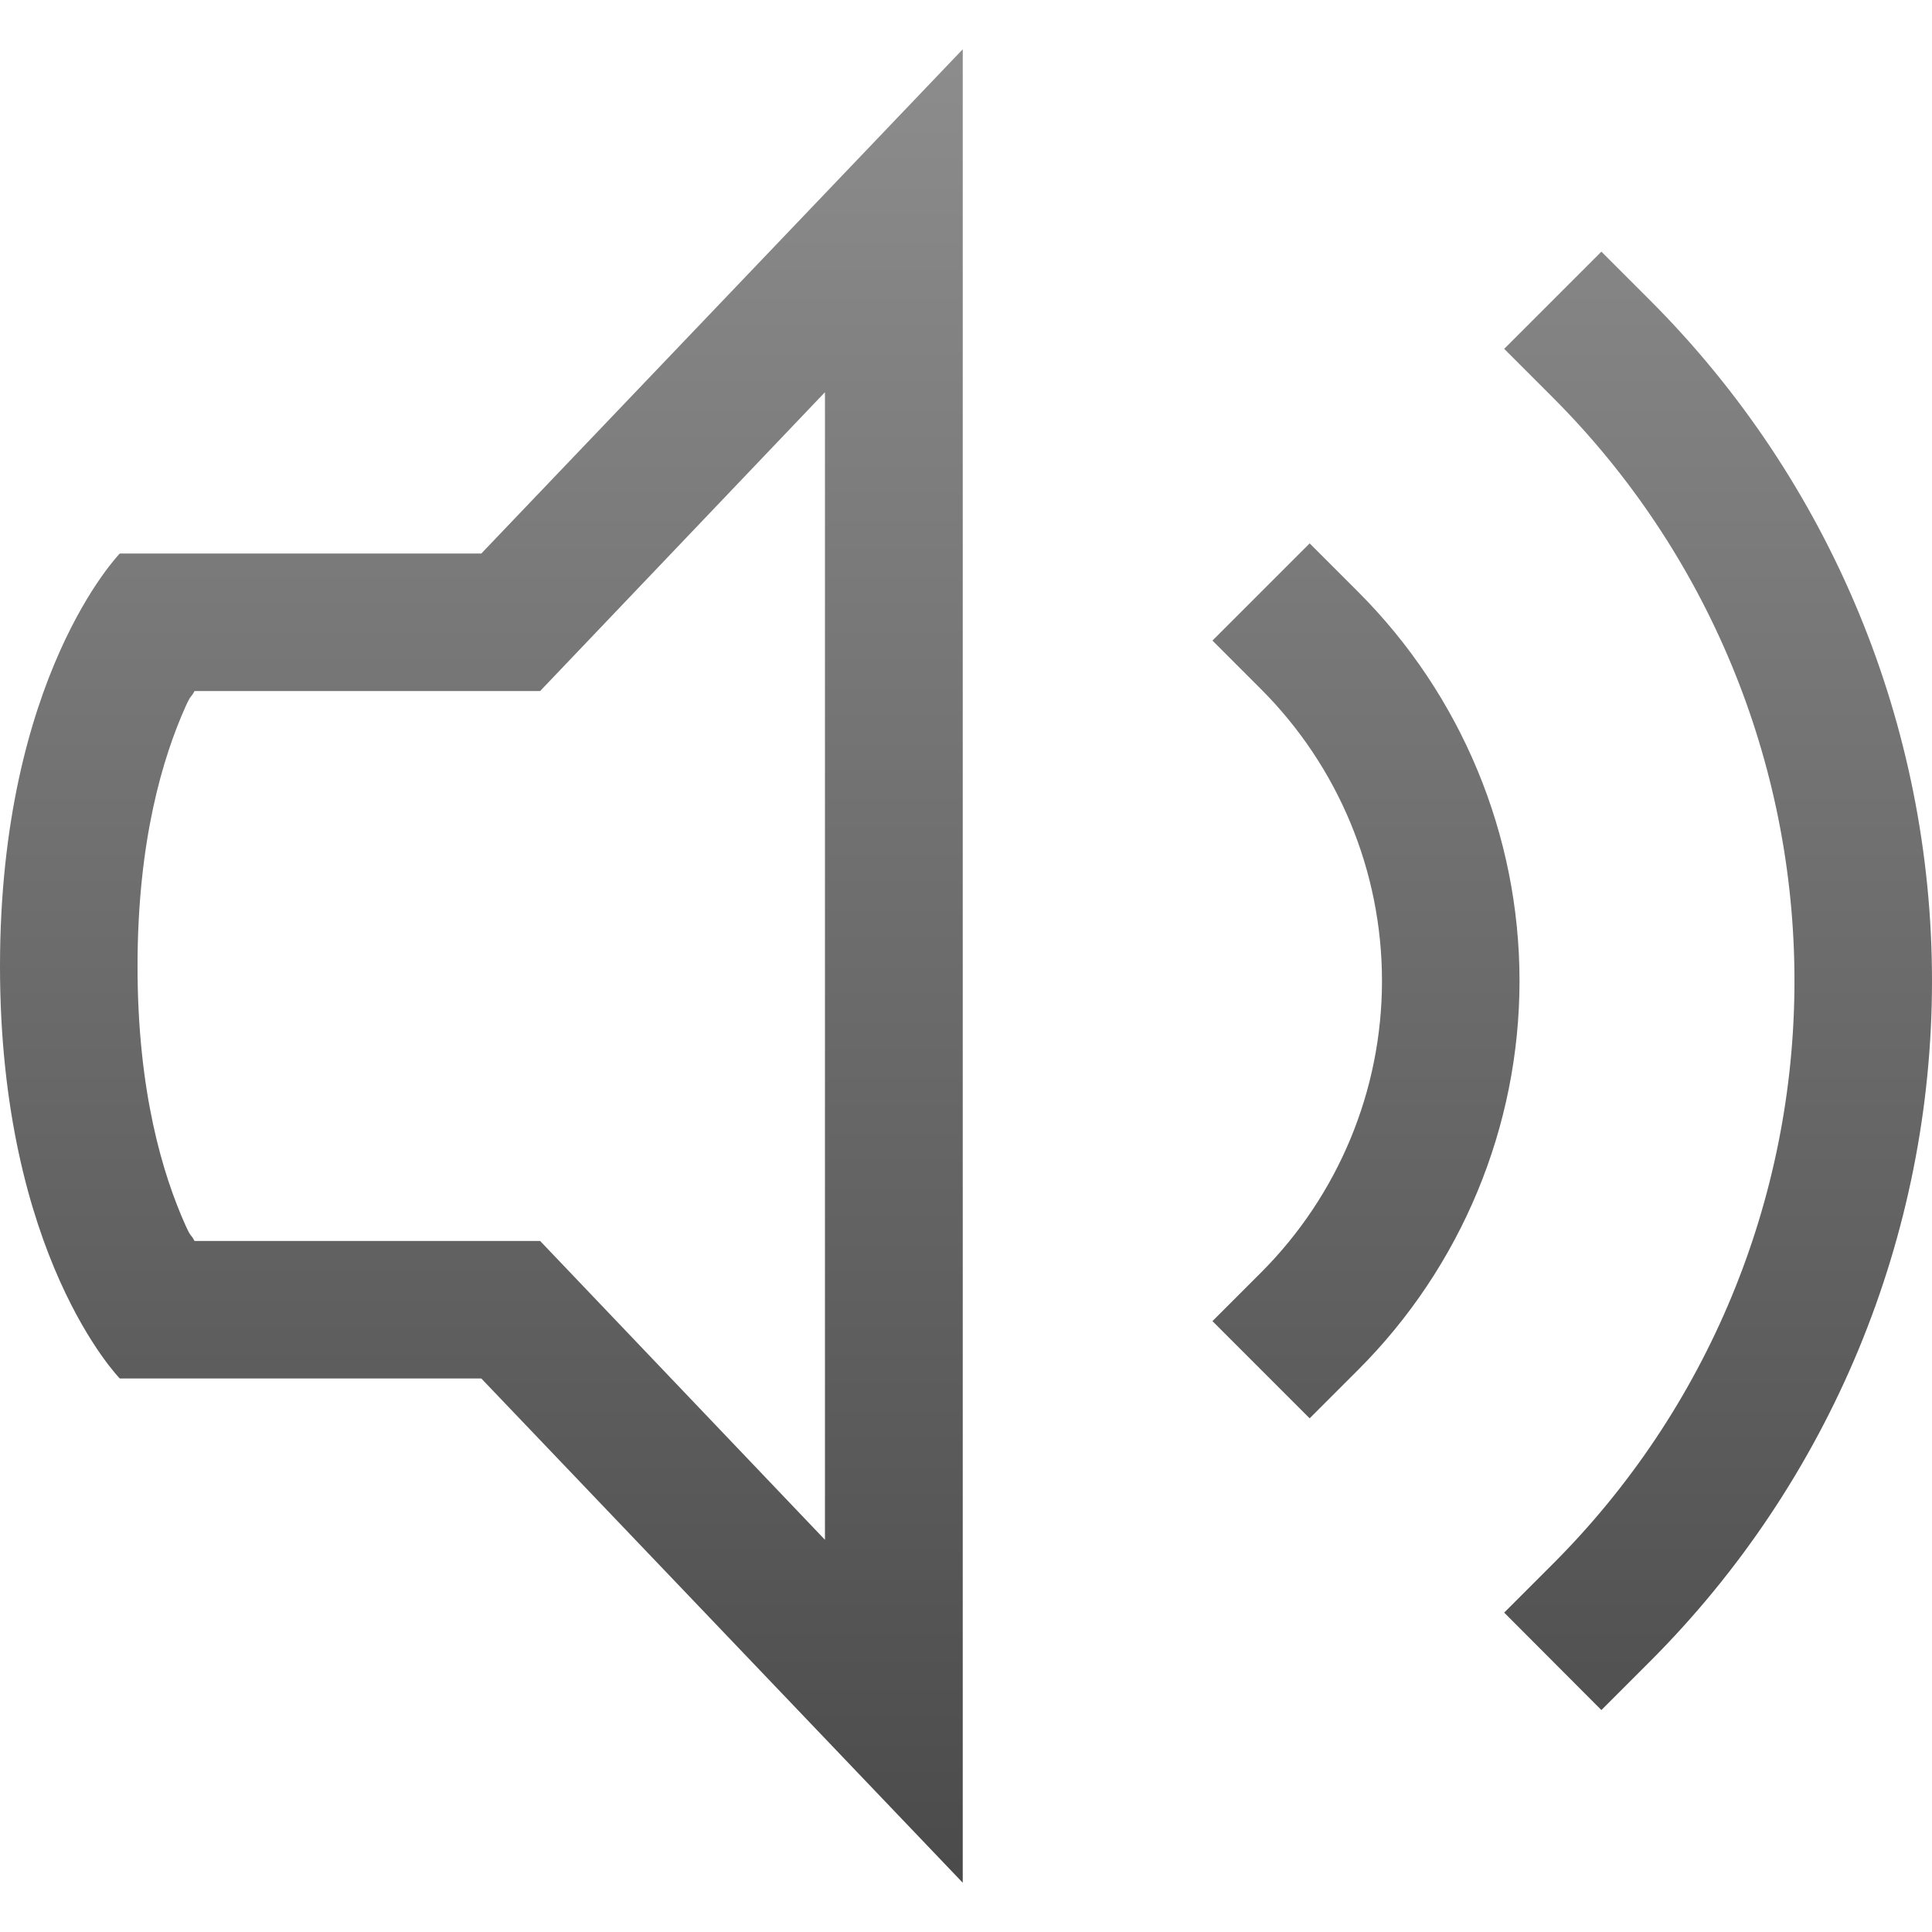 <svg xmlns="http://www.w3.org/2000/svg" width="16" height="16" version="1.1">
 <defs>
  <style id="current-color-scheme" type="text/css">
    .ColorScheme-Text { color: #d3dae3; } .ColorScheme-Highlight { color:#5294e2; }
  </style>
  <linearGradient id="grey" x1="0%" x2="0%" y1="0%" y2="100%">
    <stop offset="0%" style="stop-color:#8C8C8C; stop-opacity:1"/>
    <stop offset="100%" style="stop-color:#4B4B4B; stop-opacity:1"/>
  </linearGradient>
 </defs>
  <path fill="url(#grey)" class="ColorScheme-Text" d="M 7.973 0.408 L 3.986 4.584 L 0.992 4.584 C 0.992 4.584 2.9605947e-16 5.601 0 8.002 C 0 10.403 0.992 11.416 0.992 11.416 L 3.986 11.416 L 7.973 15.592 L 7.973 0.408 z M 13.262 2.084 L 12.457 2.889 L 12.859 3.291 C 14.141 4.573 14.861 6.311 14.861 8.123 C 14.861 9.935 14.141 11.672 12.859 12.953 L 12.457 13.355 L 13.262 14.162 L 13.664 13.76 C 15.159 12.265 16 10.237 16 8.123 C 16 6.009 15.159 3.981 13.664 2.486 L 13.262 2.084 z M 6.832 3.248 L 6.832 12.752 L 4.473 10.277 L 1.611 10.277 C 1.575 10.21 1.587 10.26 1.535 10.145 C 1.35 9.731 1.139 9.046 1.139 8.002 C 1.139 6.958 1.35 6.27 1.535 5.855 C 1.587 5.74 1.575 5.79 1.611 5.723 L 4.473 5.723 L 6.832 3.248 z M 10.846 4.5 L 10.041 5.305 L 10.443 5.707 C 11.084 6.348 11.445 7.217 11.445 8.123 C 11.445 9.029 11.084 9.898 10.443 10.539 L 10.041 10.941 L 10.846 11.746 L 11.248 11.344 C 12.102 10.49 12.584 9.331 12.584 8.123 C 12.584 6.915 12.102 5.756 11.248 4.902 L 10.846 4.5 z"/>
</svg>
